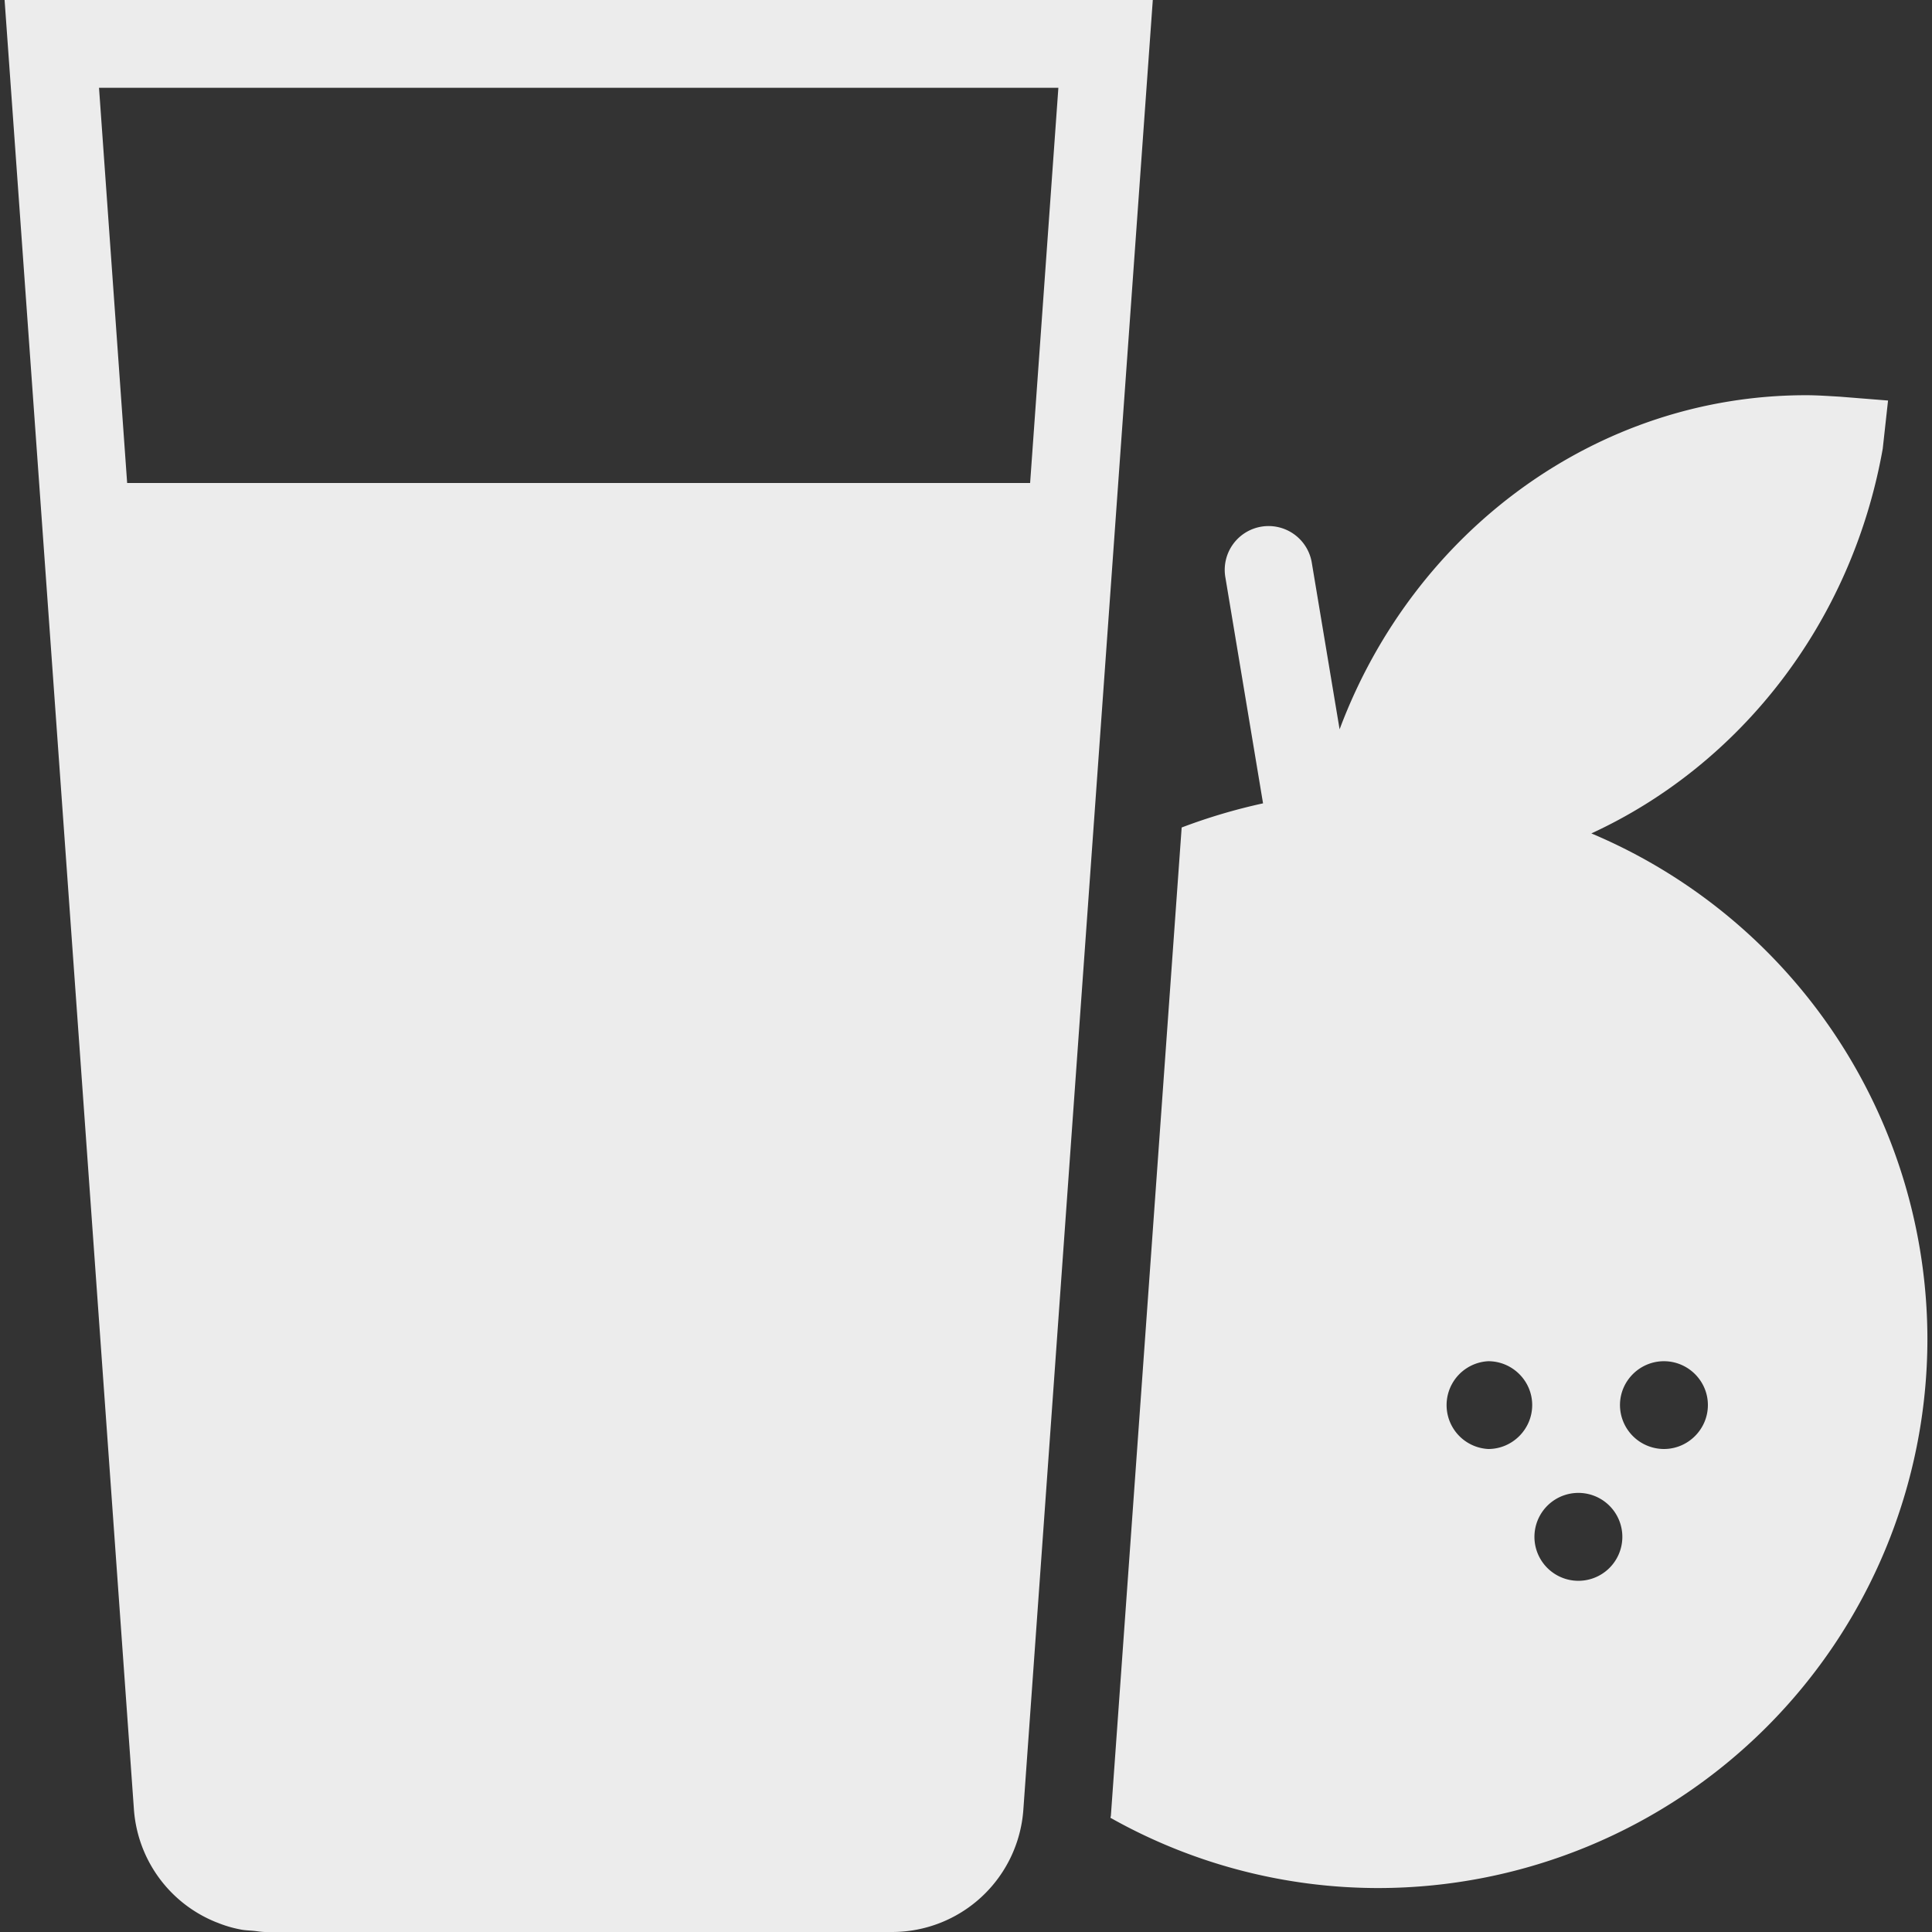<svg xmlns="http://www.w3.org/2000/svg" width="16" height="16">
    <rect width="100%" height="100%" fill="#333333" stroke="none"/>
    <defs>
        <linearGradient id="arrongin" x1="0%" x2="0%" y1="0%" y2="100%">
            <stop offset="0%" style="stop-color:#dd9b44;stop-opacity:1"/>
            <stop offset="100%" style="stop-color:#ad6c16;stop-opacity:1"/>
        </linearGradient>
        <linearGradient id="aurora" x1="0%" x2="0%" y1="0%" y2="100%">
            <stop offset="0%" style="stop-color:#09d4df;stop-opacity:1"/>
            <stop offset="100%" style="stop-color:#9269f4;stop-opacity:1"/>
        </linearGradient>
        <linearGradient id="cyberneon" x1="0%" x2="0%" y1="0%" y2="100%">
            <stop offset="0" style="stop-color:#0abdc6;stop-opacity:1"/>
            <stop offset="1" style="stop-color:#ea00d9;stop-opacity:1"/>
        </linearGradient>
        <linearGradient id="fitdance" x1="0%" x2="0%" y1="0%" y2="100%">
            <stop offset="0%" style="stop-color:#1ad6ab;stop-opacity:1"/>
            <stop offset="100%" style="stop-color:#329db6;stop-opacity:1"/>
        </linearGradient>
        <linearGradient id="oomox" x1="0%" x2="0%" y1="0%" y2="100%">
            <stop offset="0%" style="stop-color:#efefe7;stop-opacity:1"/>
            <stop offset="100%" style="stop-color:#8f8f8b;stop-opacity:1"/>
        </linearGradient>
        <linearGradient id="rainblue" x1="0%" x2="0%" y1="0%" y2="100%">
            <stop offset="0%" style="stop-color:#00f260;stop-opacity:1"/>
            <stop offset="100%" style="stop-color:#0575e6;stop-opacity:1"/>
        </linearGradient>
        <linearGradient id="sunrise" x1="0%" x2="0%" y1="0%" y2="100%">
            <stop offset="0%" style="stop-color:#ff8501;stop-opacity:1"/>
            <stop offset="100%" style="stop-color:#ffcb01;stop-opacity:1"/>
        </linearGradient>
        <linearGradient id="telinkrin" x1="0%" x2="0%" y1="0%" y2="100%">
            <stop offset="0%" style="stop-color:#b2ced6;stop-opacity:1"/>
            <stop offset="100%" style="stop-color:#6da5b7;stop-opacity:1"/>
        </linearGradient>
        <linearGradient id="60spsycho" x1="0%" x2="0%" y1="0%" y2="100%">
            <stop offset="0%" style="stop-color:#df5940;stop-opacity:1"/>
            <stop offset="25%" style="stop-color:#d8d15f;stop-opacity:1"/>
            <stop offset="50%" style="stop-color:#e9882a;stop-opacity:1"/>
            <stop offset="100%" style="stop-color:#279362;stop-opacity:1"/>
        </linearGradient>
        <linearGradient id="90ssummer" x1="0%" x2="0%" y1="0%" y2="100%">
            <stop offset="0%" style="stop-color:#f618c7;stop-opacity:1"/>
            <stop offset="20%" style="stop-color:#94ffab;stop-opacity:1"/>
            <stop offset="50%" style="stop-color:#fbfd54;stop-opacity:1"/>
            <stop offset="100%" style="stop-color:#0f83ae;stop-opacity:1"/>
        </linearGradient>
        <style id="current-color-scheme" type="text/css">
            .ColorScheme-Highlight{color:#5294e2}
        </style>
    </defs>
    <path fill="currentColor" d="m.038 0 .623 8.709.448 6.275c.03.418.295.781.684.936 0 .002 0 0 .001 0a.997.997 0 0 0 .197.059c0 .001 0 0 0 0 .033.007.069.008.104.011.034.003.069.01.104.01h5.188a1.09 1.09 0 0 0 1.088-1.014l.467-6.537L9.547 0H.038ZM.82.727h7.945L8.531 4H1.053L.82.727Zm14.137 2.546c-1.731 0-3.249 1.125-3.863 2.767l-.229-1.372a.363.363 0 1 0-.716.119l.311 1.866a4.76 4.76 0 0 0-.674.2L9.2 15.034c0 .007-.003.013-.004.02a4.523 4.523 0 0 0 2.22.582 4.55 4.55 0 0 0 4.546-4.545 4.55 4.55 0 0 0-2.783-4.189c1.226-.565 2.155-1.735 2.413-3.186l.044-.399-.401-.032c-.091-.005-.184-.012-.278-.012Zm-2.632 8c.2 0 .364.163.364.363 0 .2-.164.364-.364.364a.364.364 0 0 1 0-.727Zm1.455 0c.2 0 .364.163.364.363 0 .2-.164.364-.364.364a.365.365 0 0 1-.364-.364c0-.2.164-.363.364-.363Zm-.727 1.091a.364.364 0 1 1-.001.727.364.364 0 0 1 .001-.727Z" style="color:#ececec"/>
</svg>
